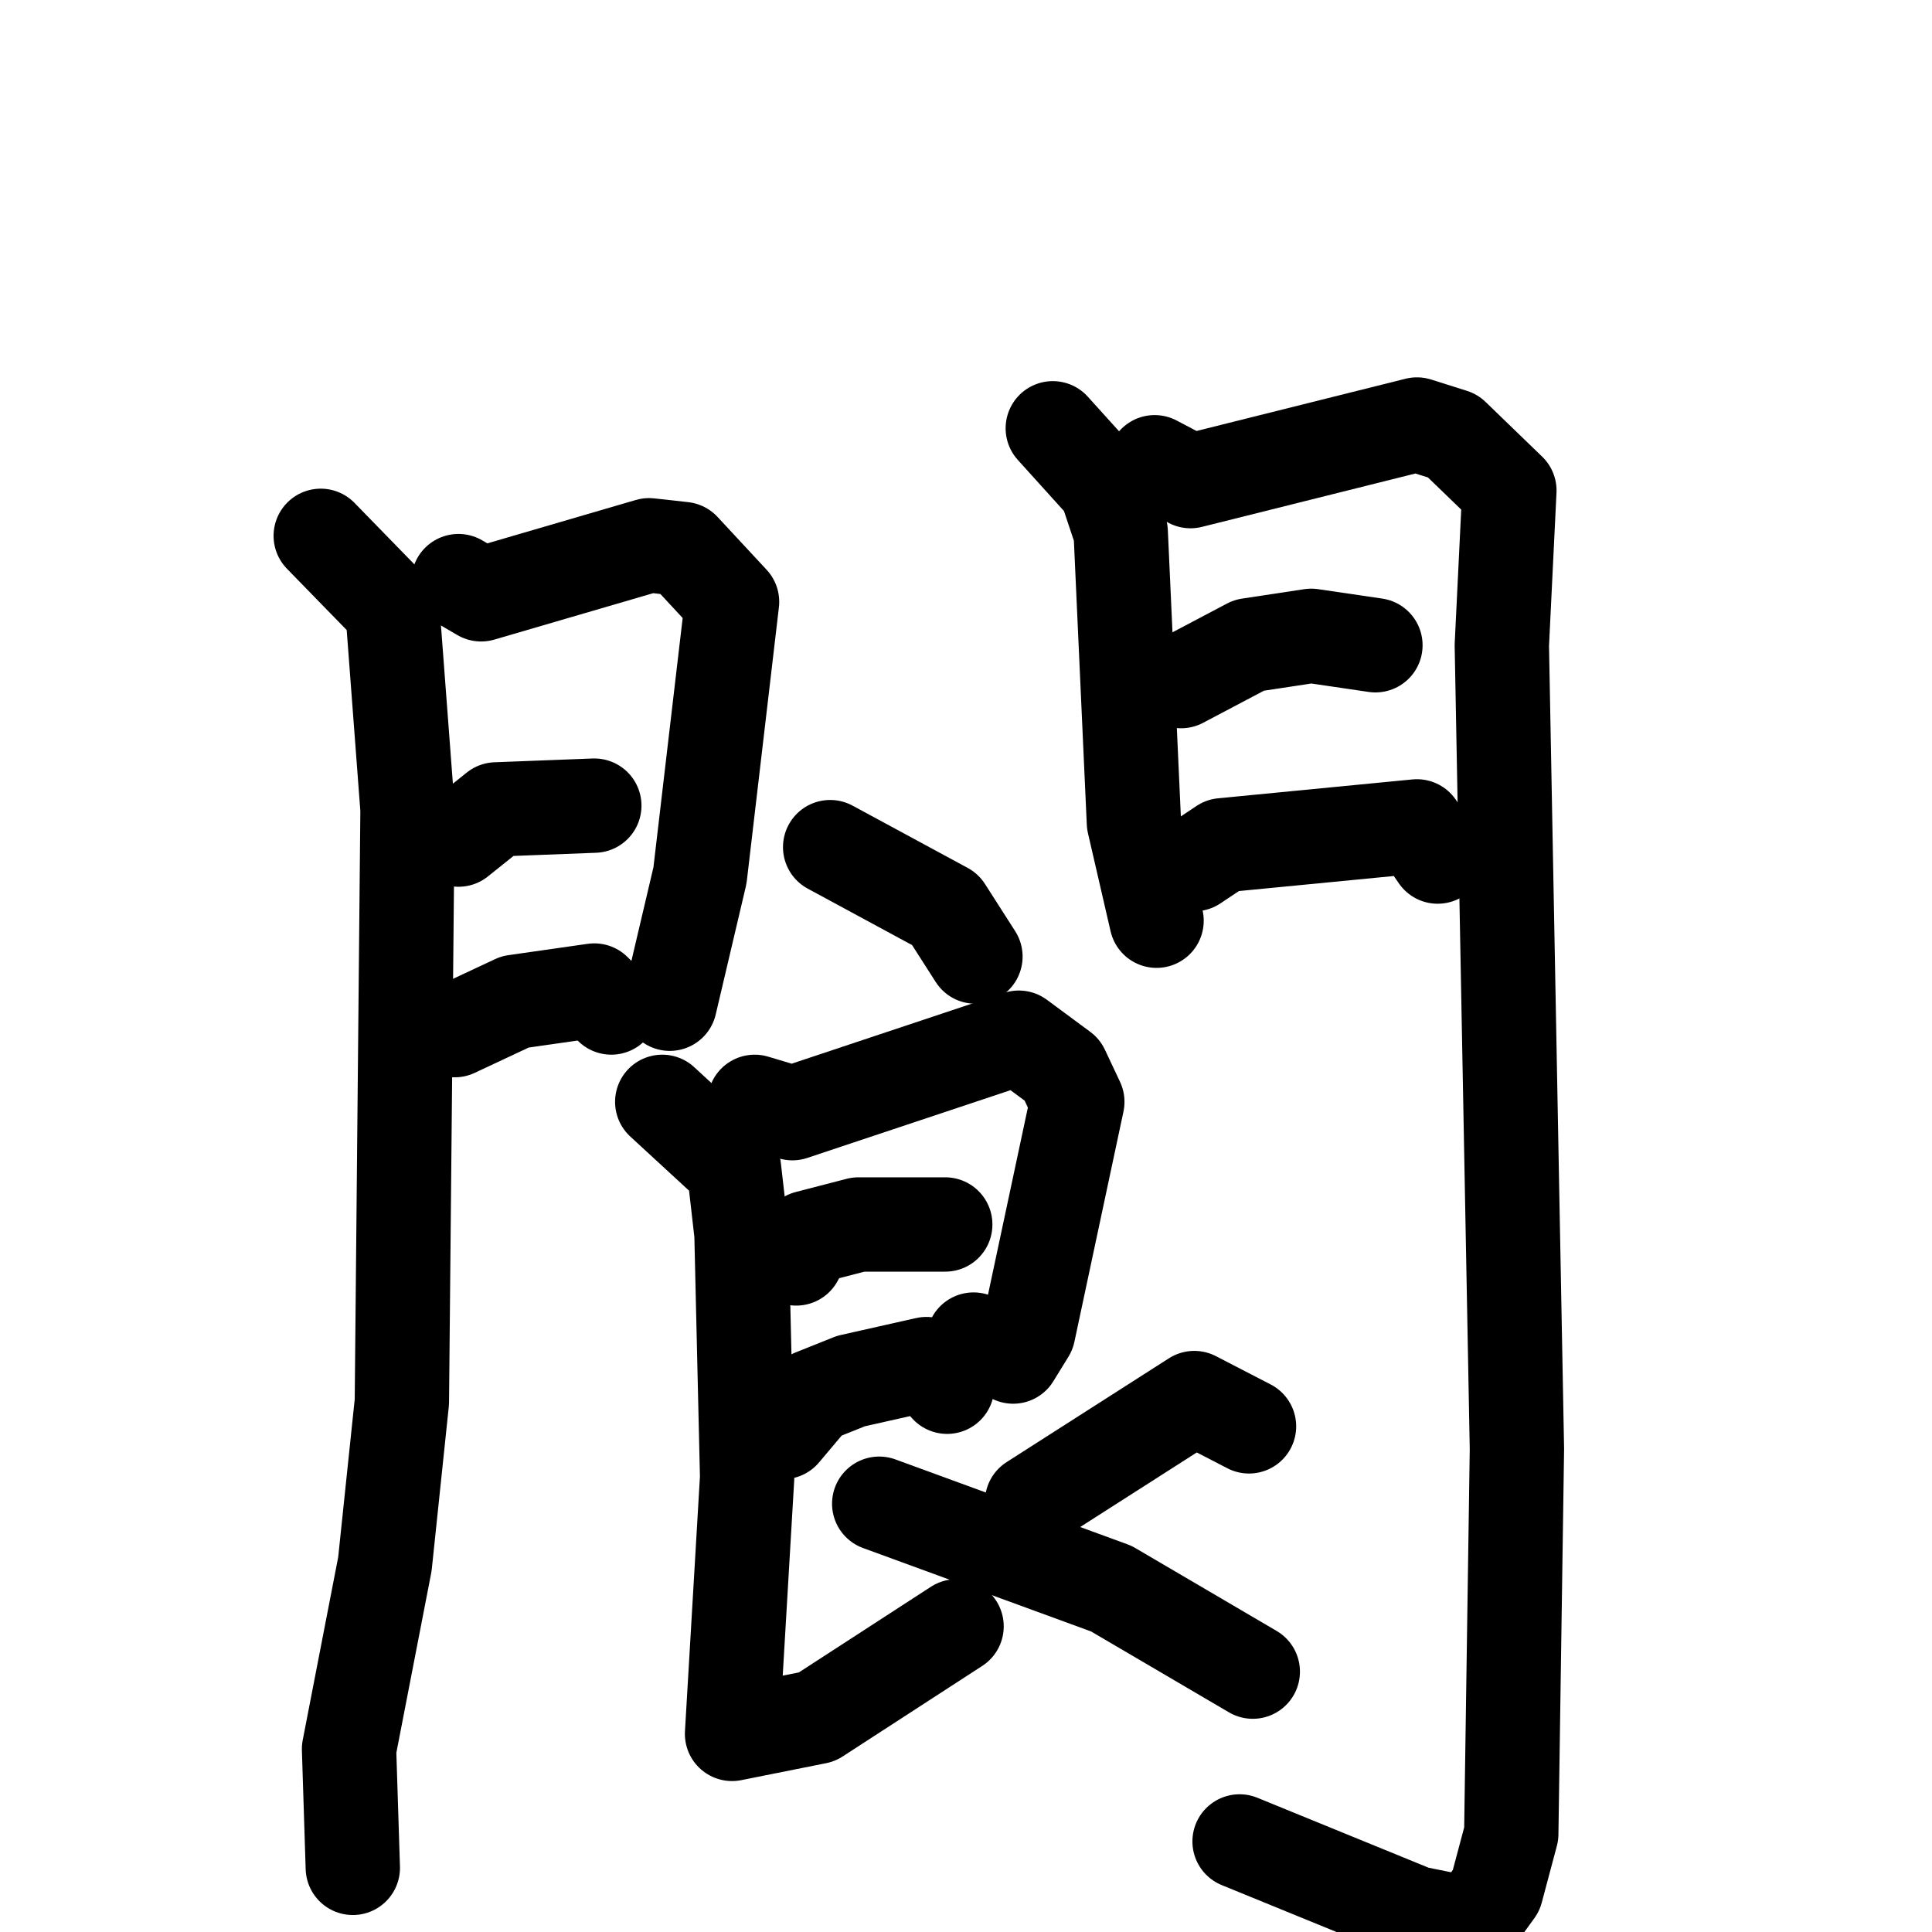 <svg xmlns="http://www.w3.org/2000/svg" viewBox="0 0 1024 1024">
  <g style="fill:none;stroke:#000000;stroke-width:50;stroke-linecap:round;stroke-linejoin:round;" transform="scale(1, 1) translate(0, 0)">
    <path d="M 170.0,284.0 L 208.0,323.0 L 216.0,429.0 L 213.0,743.0 L 204.0,829.0 L 185.0,927.0 L 187.0,990.0"/>
    <path d="M 243.0,308.0 L 255.0,315.0 L 344.0,289.0 L 362.0,291.0 L 388.0,319.0 L 371.0,464.0 L 355.0,532.0"/>
    <path d="M 243.0,445.0 L 263.0,429.0 L 315.0,427.0"/>
    <path d="M 241.0,546.0 L 273.0,531.0 L 315.0,525.0 L 324.0,534.0"/>
    <path d="M 558.0,227.0 L 586.0,258.0 L 594.0,282.0 L 601.0,436.0 L 613.0,488.0"/>
    <path d="M 612.0,245.0 L 631.0,255.0 L 751.0,225.0 L 770.0,231.0 L 800.0,260.0 L 796.0,342.0 L 804.0,768.0 L 801.0,972.0 L 793.0,1002.0 L 780.0,1020.0 L 750.0,1014.0 L 657.0,976.0"/>
    <path d="M 626.0,361.0 L 662.0,342.0 L 695.0,337.0 L 729.0,342.0"/>
    <path d="M 633.0,458.0 L 648.0,448.0 L 751.0,438.0 L 762.0,454.0"/>
    <path d="M 440.0,449.0 L 501.0,482.0 L 517.0,507.0"/>
    <path d="M 400.0,584.0 L 420.0,590.0 L 540.0,550.0 L 563.0,567.0 L 571.0,584.0 L 545.0,706.0 L 537.0,719.0 L 516.0,710.0"/>
    <path d="M 422.0,667.0 L 428.0,656.0 L 455.0,649.0 L 501.0,649.0"/>
    <path d="M 415.0,759.0 L 431.0,740.0 L 451.0,732.0 L 491.0,723.0 L 502.0,735.0"/>
    <path d="M 351.0,584.0 L 389.0,619.0 L 393.0,654.0 L 396.0,783.0 L 388.0,919.0 L 433.0,910.0 L 507.0,862.0"/>
    <path d="M 662.0,756.0 L 633.0,741.0 L 547.0,796.0"/>
    <path d="M 466.0,797.0 L 589.0,842.0 L 664.0,886.0"/>
  </g>
</svg>
